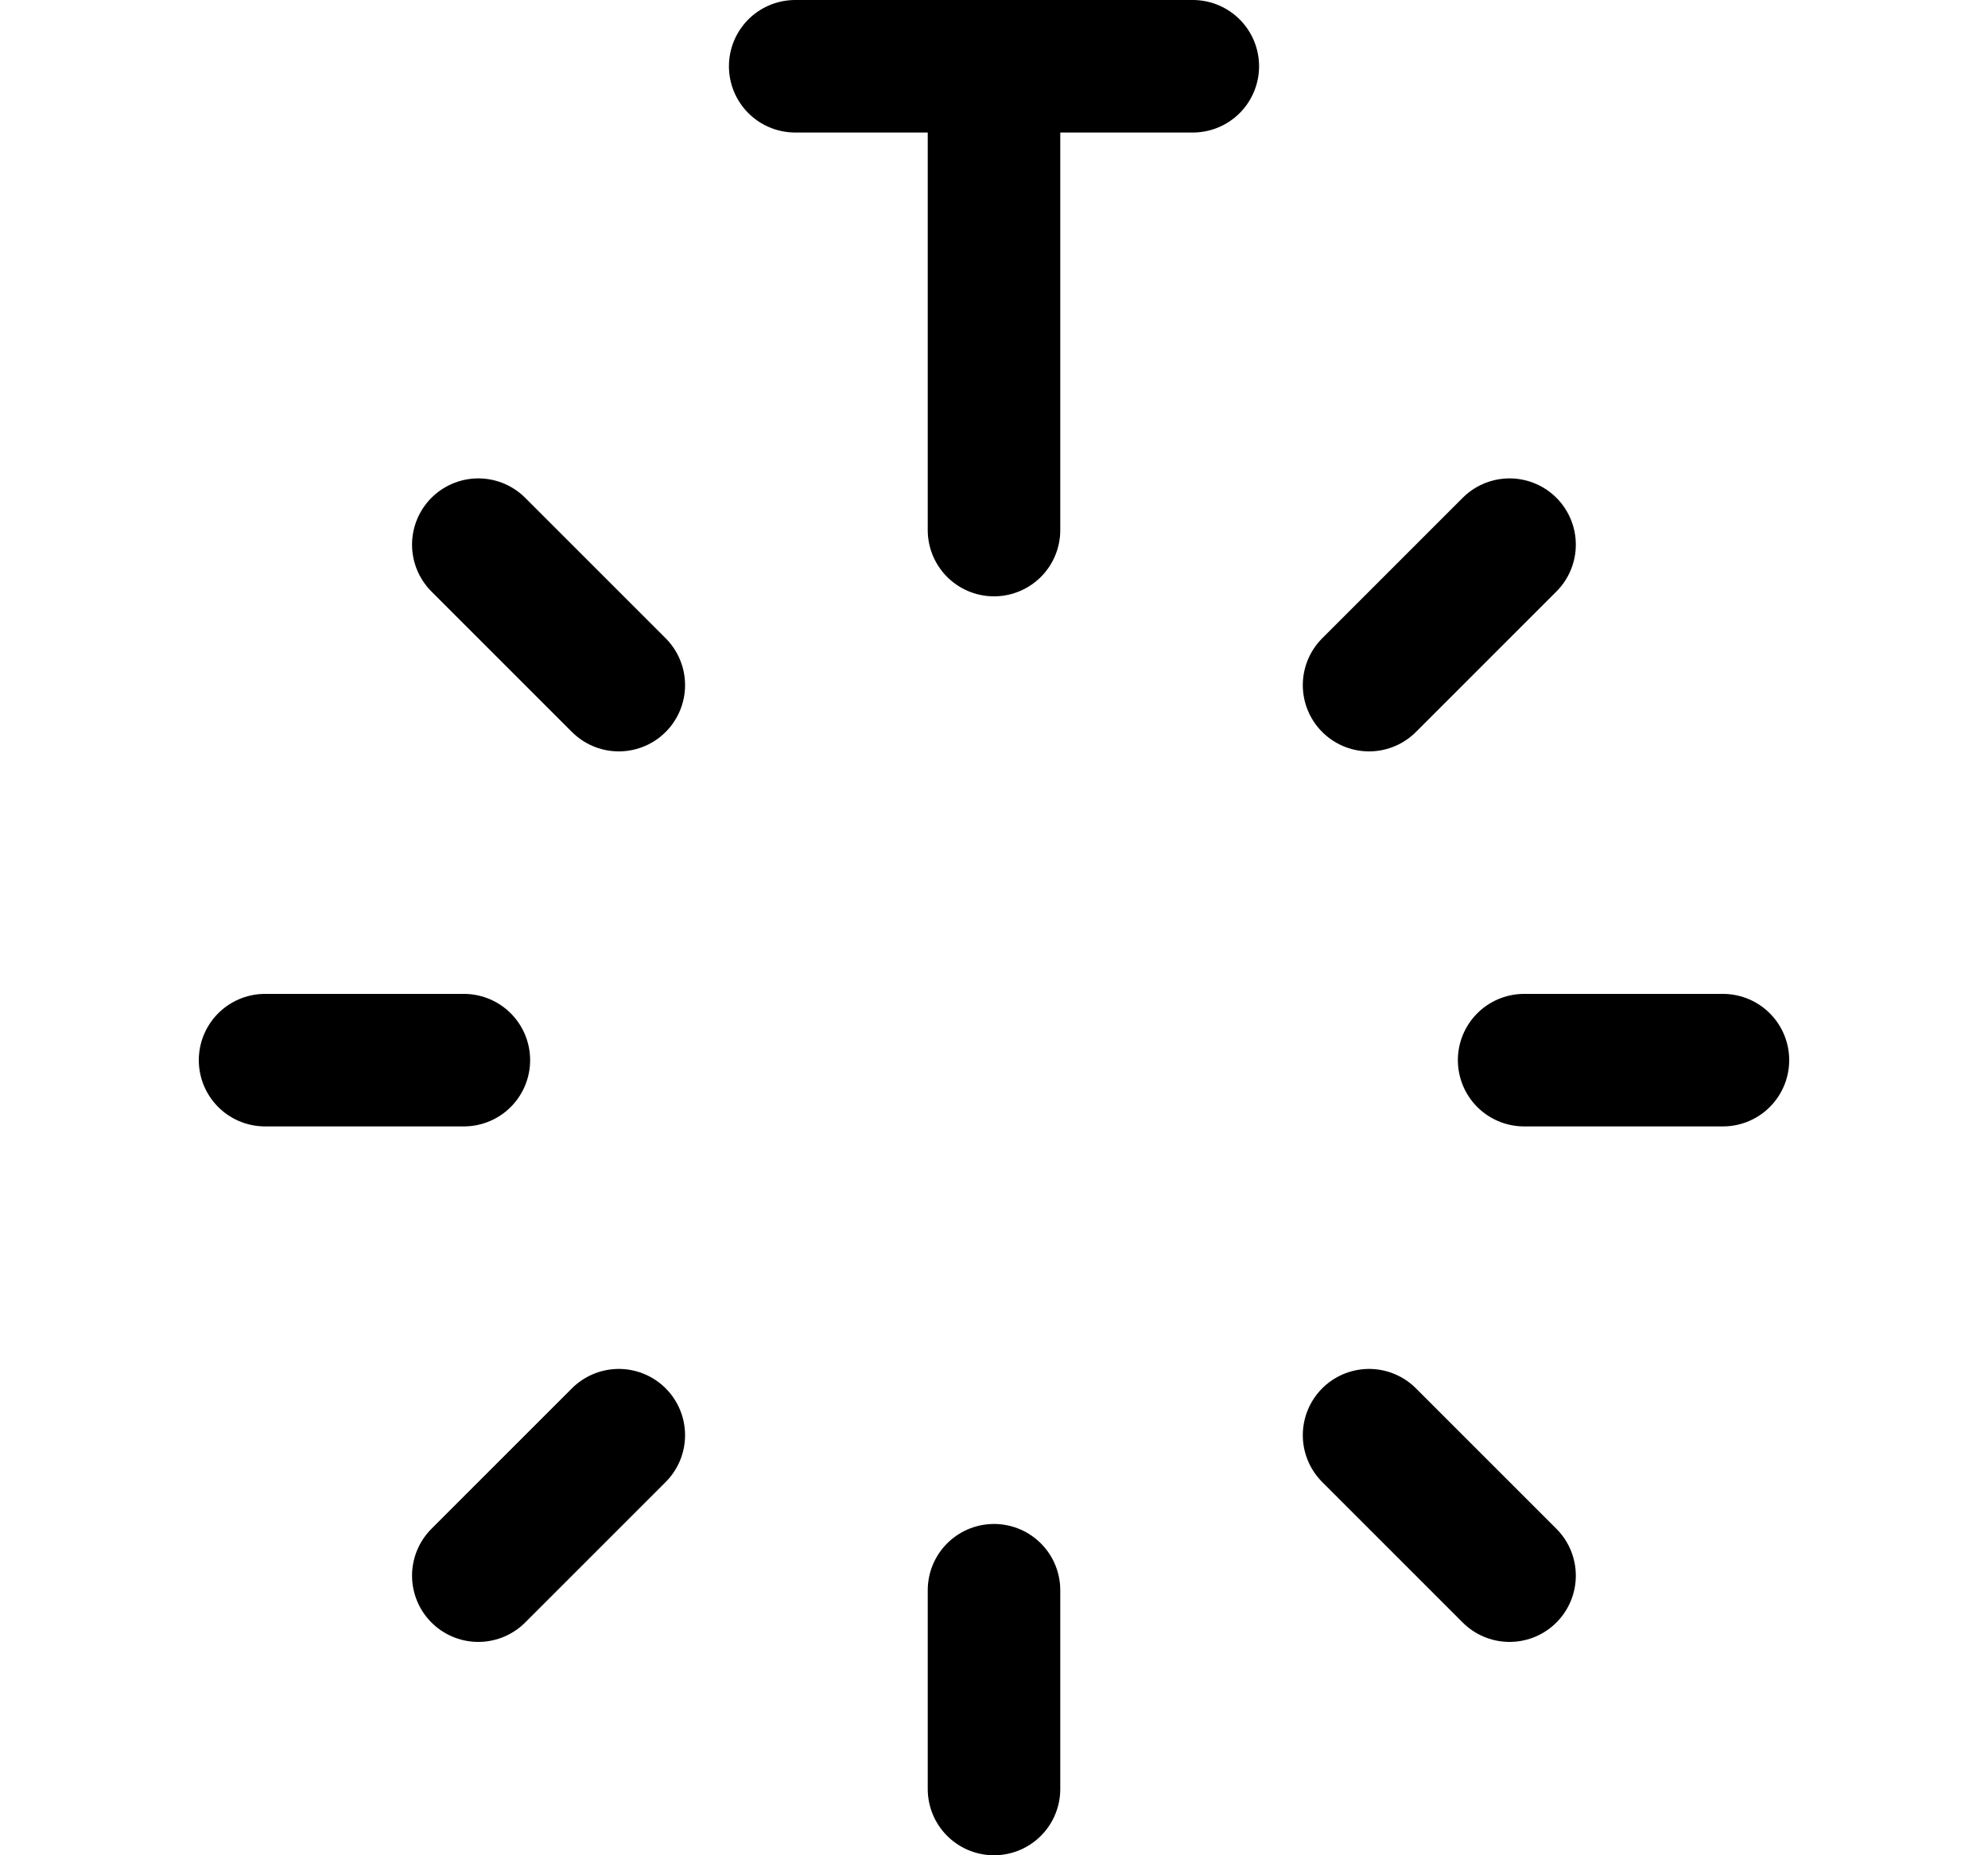 <svg width="15" height="14" viewBox="0 0 15 14" fill="none" xmlns="http://www.w3.org/2000/svg">
<path d="M6 0.5H9" stroke="#000001" stroke-linecap="round" stroke-linejoin="round"/>
<path d="M7.5 0.5V4" stroke="#000001" stroke-linecap="round" stroke-linejoin="round"/>
<path d="M3.609 4.11L4.669 5.17" stroke="#000001" stroke-linecap="round" stroke-linejoin="round"/>
<path d="M2 8H3.5" stroke="#000001" stroke-linecap="round" stroke-linejoin="round"/>
<path d="M3.609 11.89L4.669 10.83" stroke="#000001" stroke-linecap="round" stroke-linejoin="round"/>
<path d="M7.5 13.5V12" stroke="#000001" stroke-linecap="round" stroke-linejoin="round"/>
<path d="M11.39 11.89L10.33 10.83" stroke="#000001" stroke-linecap="round" stroke-linejoin="round"/>
<path d="M13 8H11.5" stroke="#000001" stroke-linecap="round" stroke-linejoin="round"/>
<path d="M11.39 4.11L10.33 5.17" stroke="#000001" stroke-linecap="round" stroke-linejoin="round"/>
</svg>
